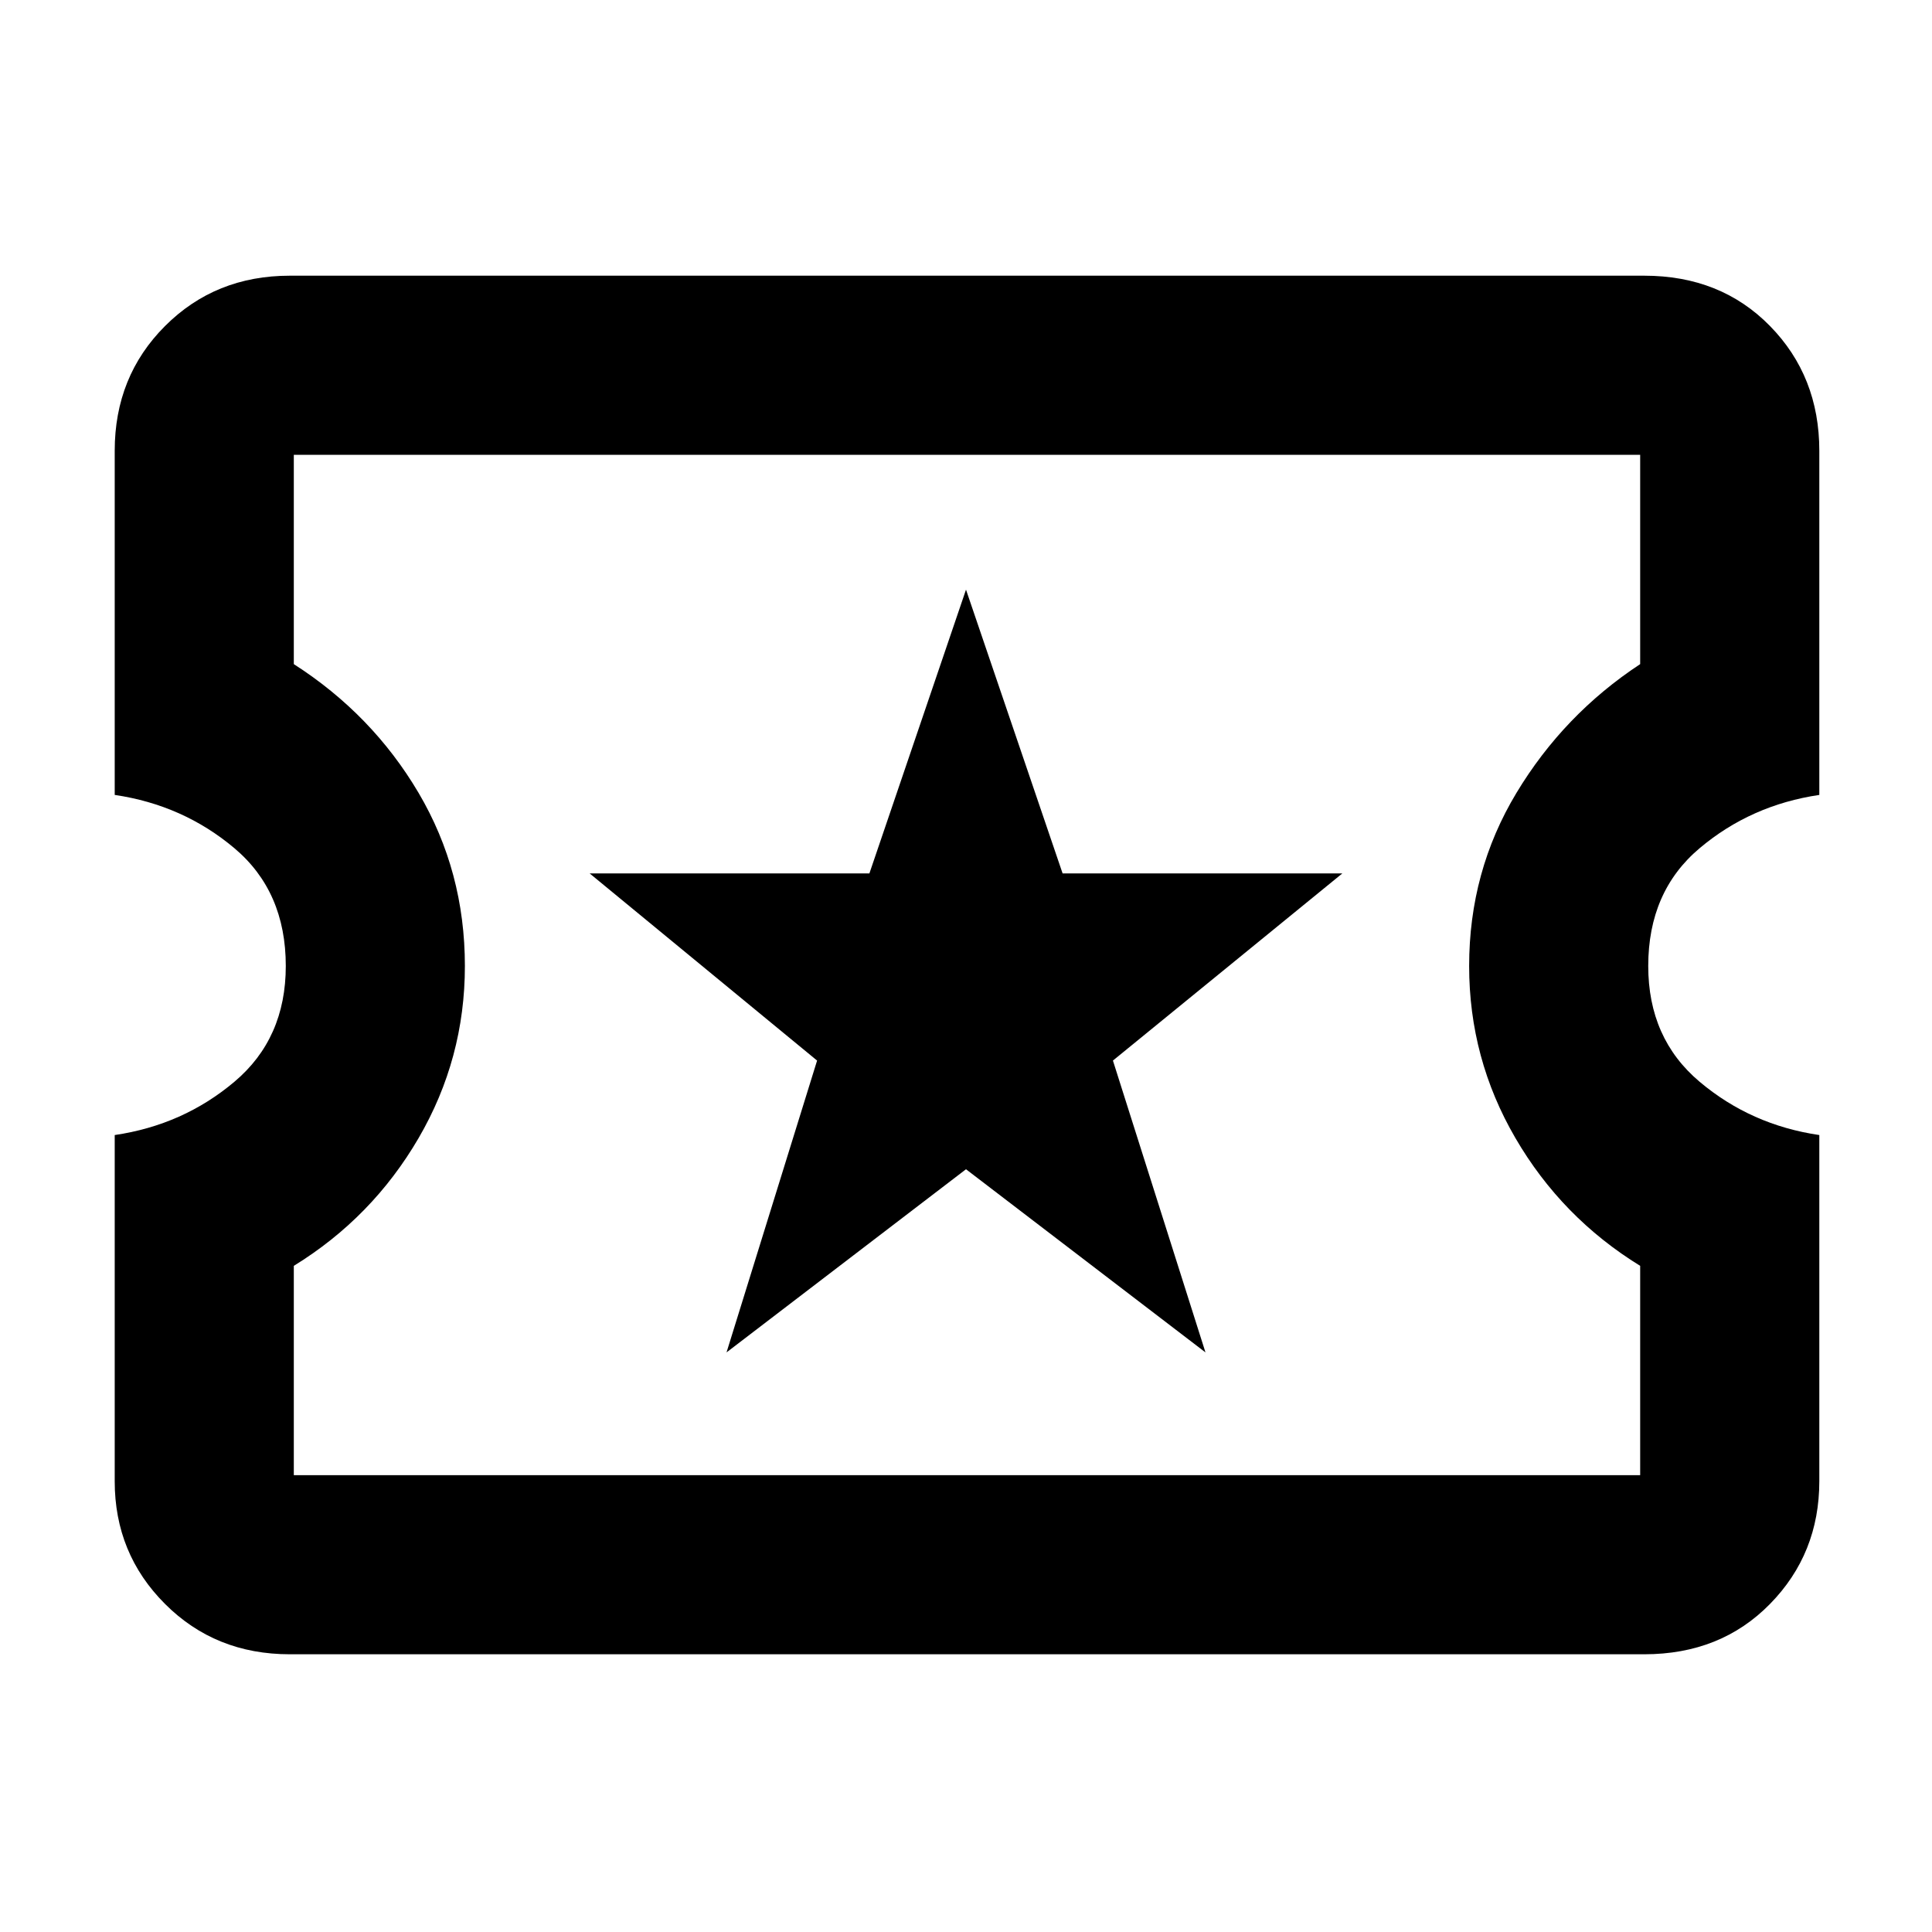 <svg xmlns="http://www.w3.org/2000/svg" height="40" width="40"><path d="M15.042 28 20 24.208 24.958 28l-1.916-6.042 4.75-3.875H22l-2-5.875-2 5.875h-5.792l4.709 3.875ZM6 34.25q-1.542 0-2.583-1.042-1.042-1.041-1.042-2.541V23.5q1.417-.208 2.479-1.104Q5.917 21.5 5.917 20q0-1.542-1.063-2.438-1.062-.895-2.479-1.104V9.333q0-1.541 1.042-2.583Q4.458 5.708 6 5.708h28.042q1.583 0 2.604 1.042 1.021 1.042 1.021 2.583v7.125q-1.417.209-2.479 1.104-1.063.896-1.063 2.438 0 1.5 1.063 2.396 1.062.896 2.479 1.104v7.167q0 1.5-1.021 2.541-1.021 1.042-2.604 1.042Zm.083-3.708h27.875v-4.334q-1.625-1-2.583-2.646-.958-1.645-.958-3.562 0-1.958.979-3.583.979-1.625 2.562-2.667V9.417H6.083v4.333q1.625 1.042 2.584 2.667.958 1.625.958 3.583 0 1.917-.958 3.562-.959 1.646-2.584 2.646Zm13.959-10.584Z"/></svg>